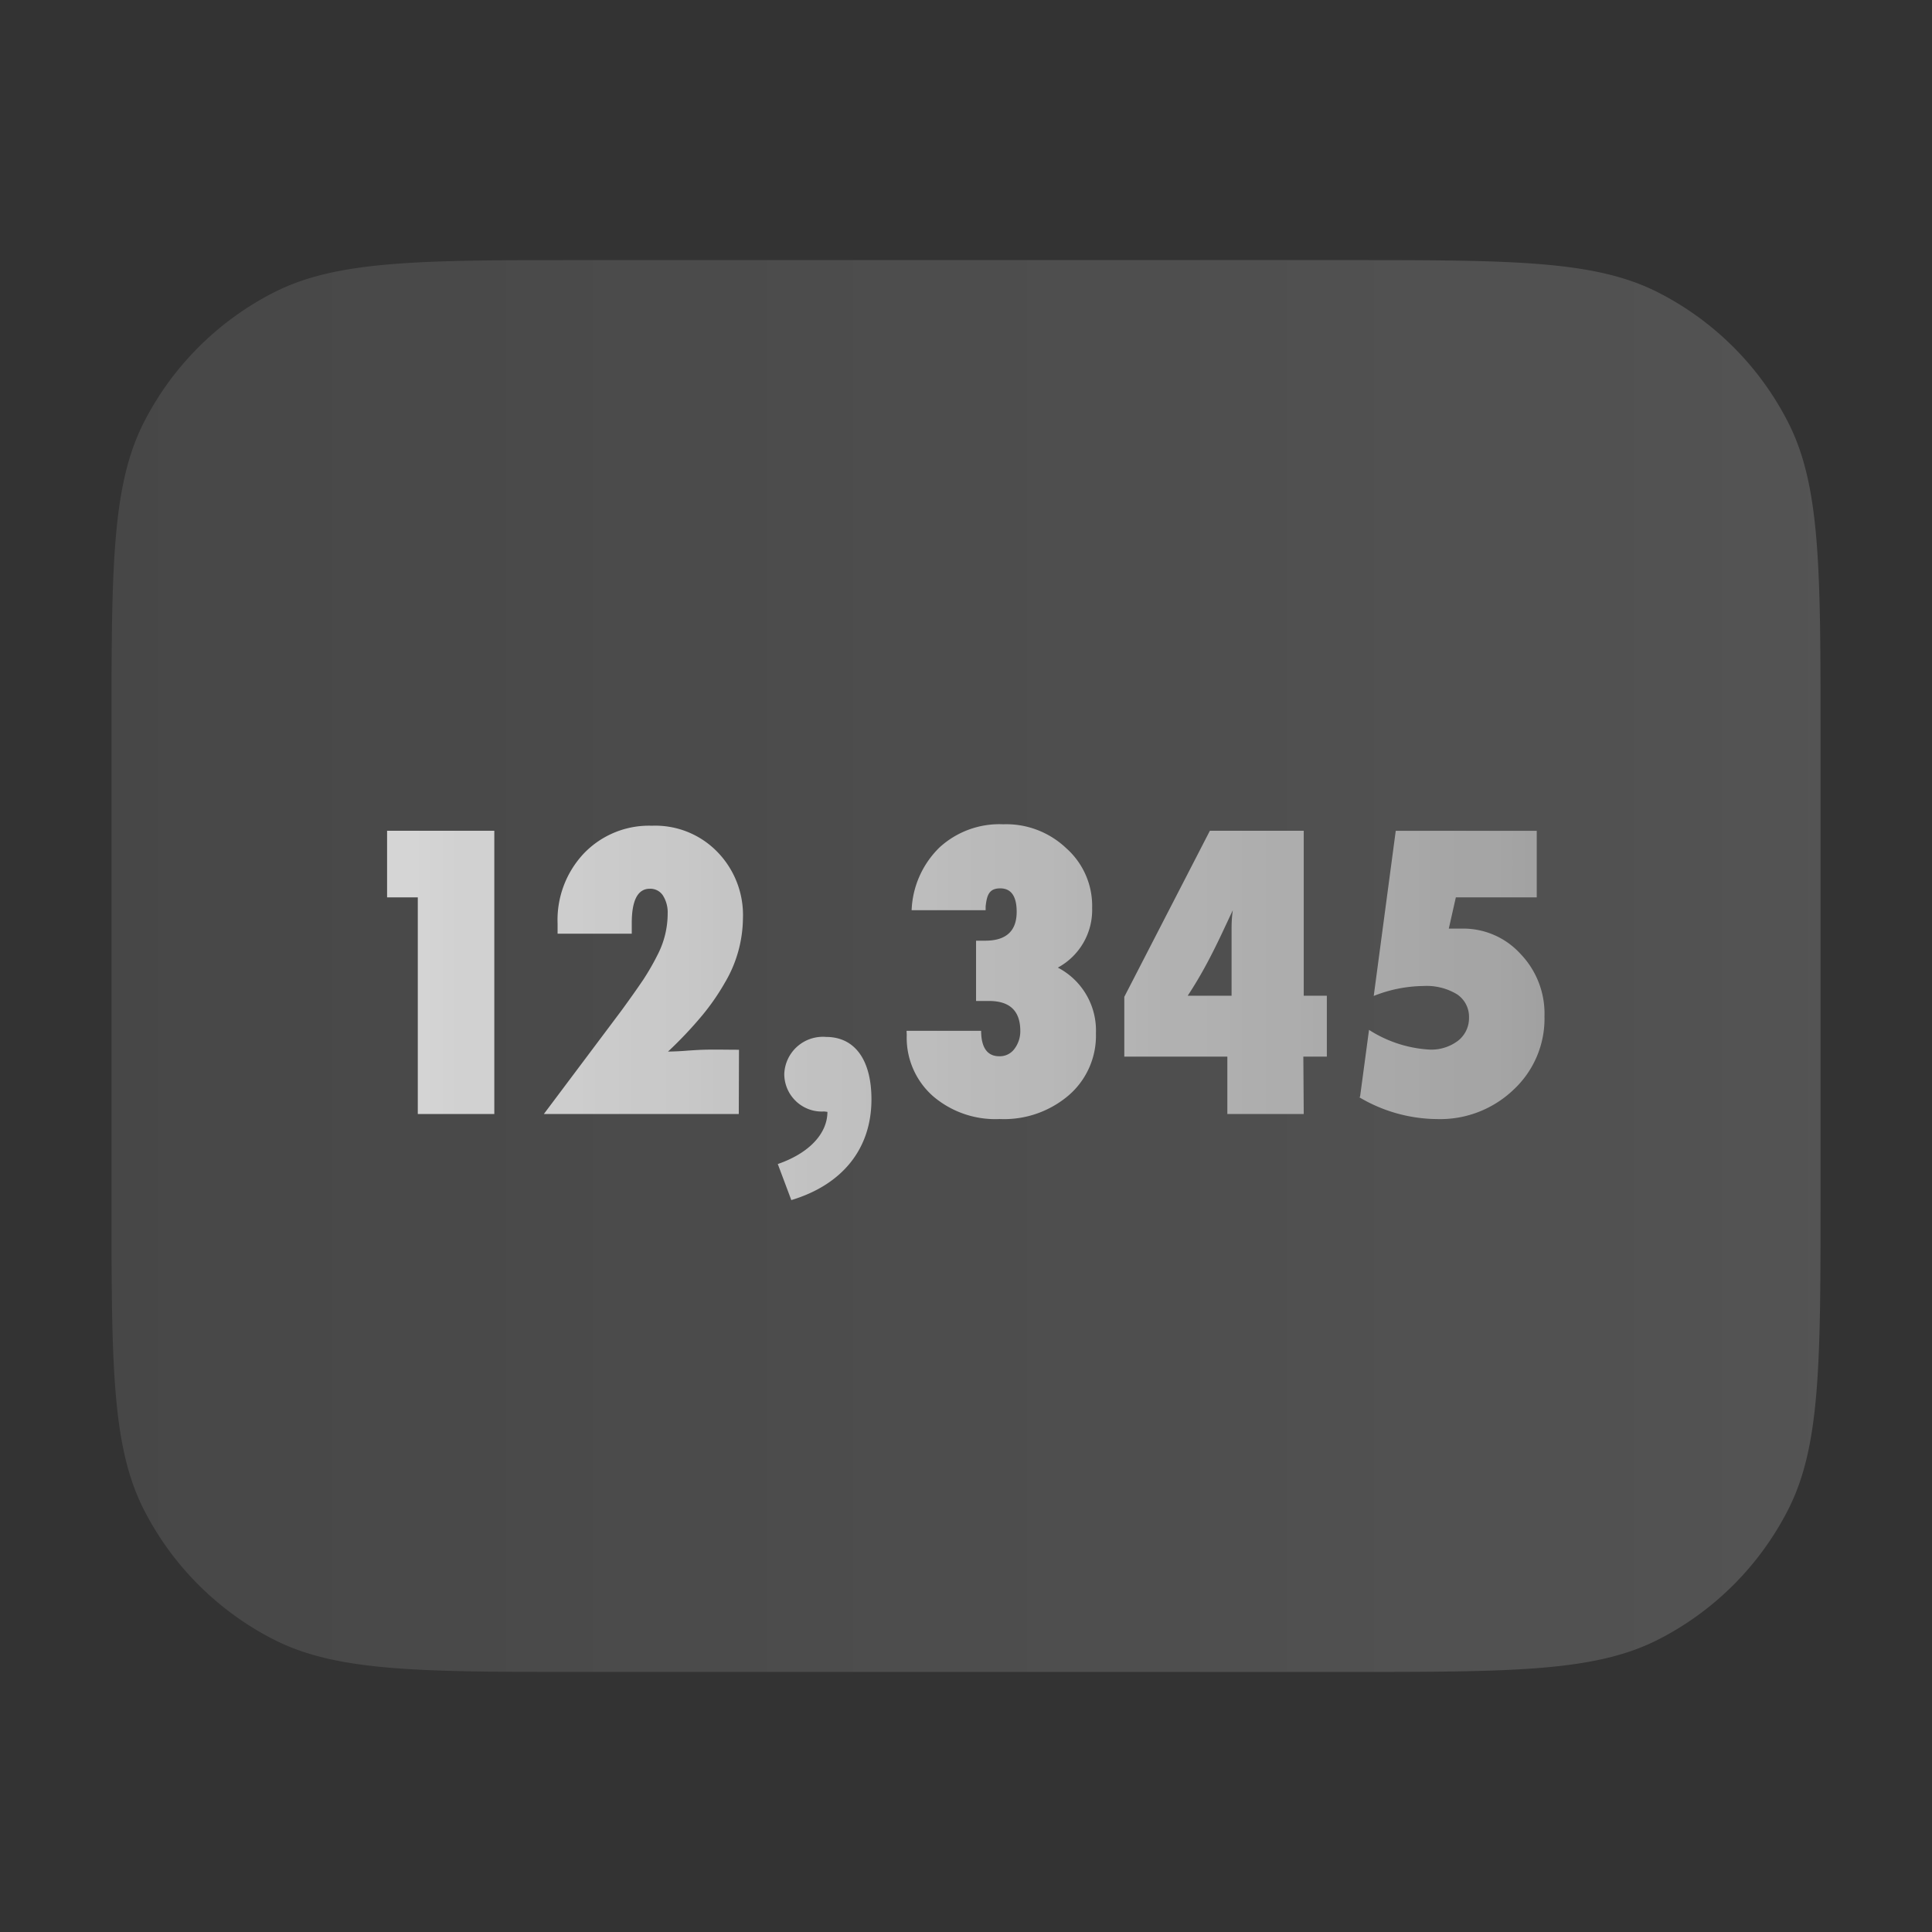 <svg width="48" height="48" viewBox="0 0 48 48" fill="none" xmlns="http://www.w3.org/2000/svg"><rect x="0" y="0" width="48" height="48" fill="#333333" stroke="none"/><g opacity=".8"><path opacity=".2" d="M2.77 18.277c0-4.136 0-6.203.804-7.783a7.385 7.385 0 013.228-3.227c1.58-.805 3.647-.805 7.783-.805h18.83c4.136 0 6.204 0 7.784.805a7.385 7.385 0 013.227 3.227c.805 1.58.805 3.648.805 7.783v11.446c0 4.136 0 6.204-.805 7.784a7.385 7.385 0 01-3.227 3.227c-1.58.805-3.648.805-7.783.805H14.585c-4.136 0-6.204 0-7.783-.805a7.385 7.385 0 01-3.228-3.227c-.804-1.58-.804-3.648-.804-7.783V18.277z" fill="url(#chart_word_index_on0_linear)"/><path fill-rule="evenodd" clip-rule="evenodd" d="M22.523 25.61h1.853c0 .42.157.632.448.632a.448.448 0 00.377-.18.722.722 0 00.148-.448c0-.498-.26-.745-.776-.745h-.323v-1.498h.229c.52 0 .78-.242.78-.717 0-.39-.139-.583-.408-.583-.27 0-.332.157-.363.448v.095h-1.839a2.3 2.3 0 01.69-1.557 2.202 2.202 0 011.588-.578c.579-.02 1.14.194 1.561.592.425.376.662.921.646 1.489a1.628 1.628 0 01-.852 1.48c.604.315.973.95.946 1.632a1.955 1.955 0 01-.673 1.538c-.477.408-1.09.62-1.717.592a2.377 2.377 0 01-1.669-.578 1.933 1.933 0 01-.641-1.512l-.005-.103zm-4.168 2.067h-4.843l1.924-2.565c.218-.299.402-.559.551-.78.128-.197.245-.4.35-.61.164-.316.25-.667.251-1.023a.786.786 0 00-.116-.448.372.372 0 00-.328-.17c-.3 0-.448.287-.448.856v.26h-1.843v-.255a2.408 2.408 0 01.654-1.74 2.243 2.243 0 011.691-.687 2.148 2.148 0 011.624.65c.43.441.66 1.04.636 1.655a3.187 3.187 0 01-.448 1.593 5.731 5.731 0 01-.565.816 10.09 10.09 0 01-.848.897 6.9 6.9 0 00.49-.024c.125-.008.25-.017.376-.021.193-.006.388-.004.588-.002l.309.002-.005 1.596zm-6.074 0H10.38v-5.382h-.763V20.64h2.664v7.037zm7.498-.314c.188.176.44.268.697.251l.081.01c0 .52-.426 1.017-1.233 1.296l.336.896c1.292-.39 1.991-1.296 1.991-2.502 0-.969-.403-1.552-1.13-1.552a.96.96 0 00-1.036.92c0 .257.106.504.294.68zm10.715.314h1.897l-.01-1.426h.584v-1.512h-.574V20.64h-2.332l-2.126 4.126v1.485h2.56v1.426zm.104-2.938v-1.61c0-.135 0-.305.031-.516l-.282.601c-.14.296-.278.57-.418.825a10.11 10.11 0 01-.421.7h1.09zm3.415.848l-.224 1.669h-.027c.584.35 1.251.54 1.933.547a2.638 2.638 0 001.91-.731c.504-.47.784-1.132.767-1.821a2.14 2.14 0 00-.596-1.552 1.92 1.92 0 00-1.462-.628h-.319l.175-.776h2.01v-1.654h-3.503l-.547 4.103a3.43 3.43 0 011.233-.247c.294-.017.586.055.838.207.193.13.305.35.296.583a.709.709 0 01-.273.57 1.1 1.1 0 01-.704.22 3.108 3.108 0 01-1.507-.49z" fill="url(#chart_word_index_on1_linear)"/></g><defs><linearGradient id="chart_word_index_on0_linear" x1="2" y1="23.25" x2="46.001" y2="23.25" gradientUnits="userSpaceOnUse"><stop stop-color="#fff" stop-opacity=".6"/><stop offset="1" stop-color="#fff"/></linearGradient><linearGradient id="chart_word_index_on1_linear" x1="9.096" y1="24.947" x2="38.895" y2="24.947" gradientUnits="userSpaceOnUse"><stop stop-color="#fff"/><stop offset="1" stop-color="#fff" stop-opacity=".6"/></linearGradient></defs></svg>